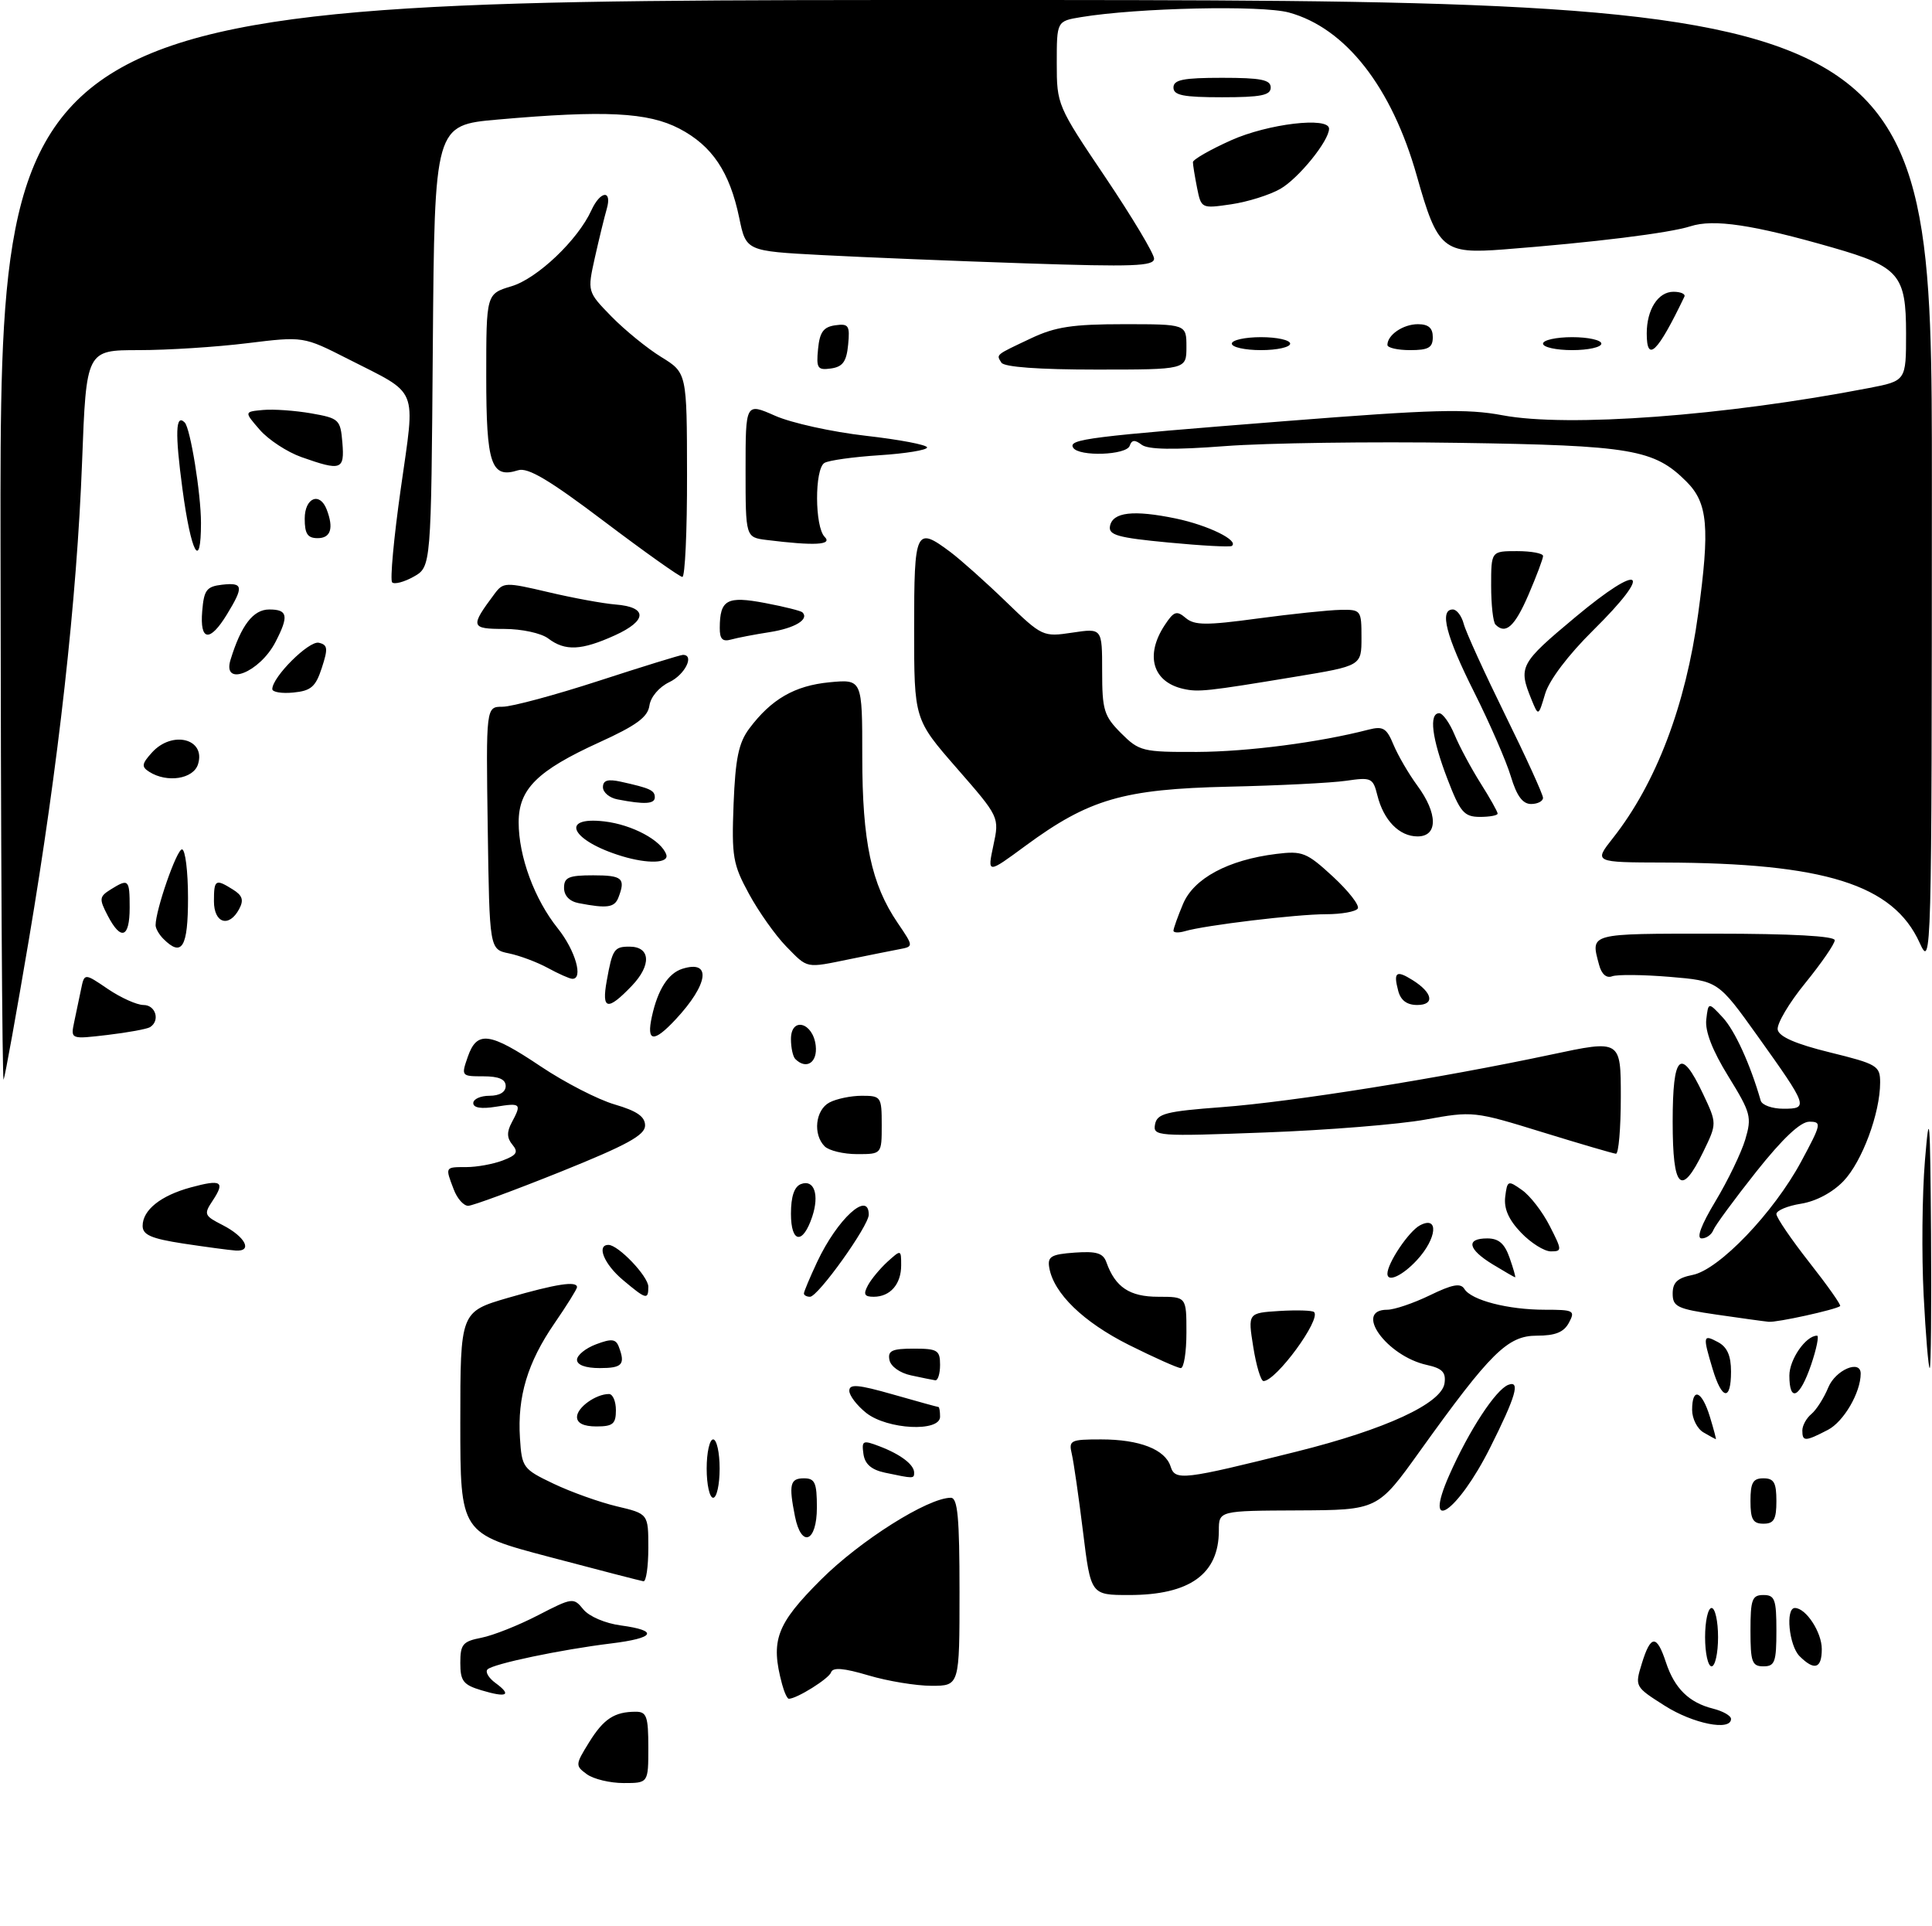 <?xml version="1.0" encoding="UTF-8" standalone="no"?>
<!DOCTYPE svg PUBLIC "-//W3C//DTD SVG 1.1//EN" "http://www.w3.org/Graphics/SVG/1.1/DTD/svg11.dtd" >
<svg xmlns="http://www.w3.org/2000/svg" xmlns:xlink="http://www.w3.org/1999/xlink" version="1.1" viewBox="0 0 298 297">
 <g >
 <path fill="currentColor"
d=" M 90.52 273.64 C 88.72 272.32 88.73 272.17 90.85 268.74 C 93.11 265.09 94.77 264.00 98.08 264.00 C 99.74 264.00 100.00 264.74 100.00 269.50 C 100.00 275.00 100.00 275.00 96.19 275.00 C 94.10 275.00 91.55 274.39 90.52 273.64 Z  M 256.77 263.07 C 252.17 260.15 252.15 260.12 253.24 256.57 C 254.61 252.11 255.54 252.06 256.96 256.38 C 258.29 260.41 260.52 262.60 264.25 263.53 C 265.76 263.91 267.00 264.62 267.00 265.11 C 267.00 267.02 261.16 265.86 256.77 263.07 Z  M 74.25 260.69 C 71.45 259.85 71.00 259.26 71.00 256.47 C 71.00 253.60 71.38 253.15 74.25 252.59 C 76.04 252.24 79.96 250.69 82.97 249.13 C 88.30 246.38 88.47 246.36 89.98 248.22 C 90.86 249.30 93.35 250.37 95.76 250.69 C 101.67 251.49 101.05 252.64 94.25 253.47 C 86.56 254.41 76.05 256.61 75.20 257.47 C 74.81 257.85 75.37 258.80 76.43 259.57 C 79.01 261.46 78.20 261.88 74.25 260.69 Z  M 120.63 259.75 C 118.82 252.99 119.74 250.52 126.60 243.66 C 132.65 237.61 143.12 231.00 146.66 231.00 C 147.72 231.00 148.00 234.05 148.00 245.50 C 148.00 260.00 148.00 260.00 143.68 260.00 C 141.31 260.00 136.93 259.28 133.97 258.40 C 130.14 257.26 128.46 257.12 128.19 257.92 C 127.87 258.89 122.90 262.00 121.67 262.00 C 121.43 262.00 120.96 260.99 120.63 259.75 Z  M 263.00 252.50 C 263.00 250.03 263.45 248.00 264.00 248.00 C 264.55 248.00 265.00 250.03 265.00 252.50 C 265.00 254.97 264.55 257.00 264.00 257.00 C 263.45 257.00 263.00 254.97 263.00 252.50 Z  M 270.00 251.50 C 270.00 246.67 270.24 246.00 272.00 246.00 C 273.76 246.00 274.00 246.67 274.00 251.50 C 274.00 256.33 273.76 257.00 272.00 257.00 C 270.24 257.00 270.00 256.33 270.00 251.50 Z  M 277.57 255.43 C 275.94 253.79 275.37 248.00 276.85 248.00 C 278.55 248.00 281.00 251.73 281.00 254.33 C 281.00 257.36 279.87 257.72 277.57 255.43 Z  M 167.05 236.25 C 166.39 230.89 165.61 225.49 165.32 224.25 C 164.82 222.14 165.10 222.00 169.84 222.00 C 175.77 222.00 179.72 223.54 180.56 226.18 C 181.26 228.40 182.46 228.26 199.99 223.88 C 213.71 220.46 222.36 216.46 222.81 213.34 C 223.05 211.65 222.46 211.04 220.10 210.52 C 213.88 209.16 208.73 202.00 213.97 202.00 C 215.06 202.00 218.01 201.00 220.53 199.78 C 224.02 198.08 225.29 197.85 225.87 198.79 C 226.95 200.54 232.62 202.00 238.28 202.00 C 242.76 202.00 243.00 202.13 242.00 204.00 C 241.21 205.47 239.91 206.00 237.05 206.00 C 232.54 206.00 229.92 208.59 219.00 223.82 C 212.50 232.89 212.50 232.89 200.25 232.95 C 188.00 233.00 188.00 233.00 188.00 236.07 C 188.00 242.77 183.51 246.00 174.17 246.00 C 168.25 246.00 168.25 246.00 167.05 236.25 Z  M 84.75 240.13 C 71.00 236.50 71.00 236.50 71.00 219.40 C 71.00 202.31 71.00 202.31 78.41 200.15 C 85.78 198.02 89.00 197.52 89.00 198.52 C 89.00 198.81 87.43 201.33 85.51 204.12 C 81.37 210.14 79.79 215.41 80.20 221.80 C 80.49 226.34 80.66 226.58 85.38 228.83 C 88.06 230.11 92.45 231.68 95.13 232.32 C 100.00 233.47 100.00 233.47 100.00 238.74 C 100.00 241.63 99.66 243.95 99.25 243.88 C 98.84 243.82 92.31 242.13 84.75 240.13 Z  M 122.62 233.88 C 121.64 228.95 121.86 228.00 124.00 228.00 C 125.70 228.00 126.00 228.67 126.00 232.50 C 126.00 237.84 123.61 238.81 122.62 233.88 Z  M 270.00 231.50 C 270.00 228.67 270.38 228.00 272.00 228.00 C 273.62 228.00 274.00 228.67 274.00 231.50 C 274.00 234.33 273.62 235.00 272.00 235.00 C 270.38 235.00 270.00 234.33 270.00 231.50 Z  M 223.55 227.49 C 226.59 220.62 230.70 214.33 232.65 213.58 C 234.54 212.86 233.82 215.35 229.84 223.28 C 224.81 233.31 219.36 236.96 223.55 227.49 Z  M 109.00 226.50 C 109.00 224.03 109.45 222.00 110.00 222.00 C 110.55 222.00 111.00 224.03 111.00 226.50 C 111.00 228.97 110.55 231.00 110.00 231.00 C 109.45 231.00 109.00 228.97 109.00 226.50 Z  M 136.50 227.13 C 134.40 226.68 133.40 225.81 133.18 224.24 C 132.89 222.17 133.08 222.08 135.65 223.06 C 138.91 224.30 141.00 225.89 141.00 227.12 C 141.00 228.07 140.95 228.07 136.50 227.13 Z  M 262.75 220.92 C 261.79 220.36 261.00 218.80 261.00 217.45 C 261.00 213.88 262.50 214.45 263.74 218.50 C 264.33 220.43 264.74 221.99 264.66 221.97 C 264.57 221.95 263.71 221.48 262.75 220.92 Z  M 278.00 220.62 C 278.00 219.86 278.63 218.72 279.39 218.09 C 280.16 217.45 281.34 215.60 282.01 213.97 C 283.13 211.27 287.00 209.63 287.00 211.85 C 287.00 214.77 284.38 219.27 281.94 220.53 C 278.43 222.35 278.00 222.36 278.00 220.62 Z  M 89.00 218.54 C 89.00 217.08 91.90 215.00 93.93 215.00 C 94.52 215.00 95.00 216.12 95.00 217.50 C 95.00 219.61 94.53 220.00 92.00 220.00 C 90.03 220.00 89.00 219.50 89.00 218.54 Z  M 133.63 217.93 C 132.19 216.79 131.00 215.24 131.00 214.50 C 131.00 213.41 132.35 213.53 137.75 215.07 C 141.46 216.13 144.61 217.00 144.75 217.00 C 144.89 217.00 145.00 217.68 145.00 218.50 C 145.00 220.89 136.88 220.48 133.63 217.93 Z  M 264.16 211.13 C 262.62 206.00 262.67 205.75 265.00 207.00 C 266.41 207.75 267.00 209.09 267.00 211.54 C 267.00 216.13 265.60 215.94 264.16 211.13 Z  M 276.00 212.15 C 276.00 209.66 278.54 206.00 280.27 206.00 C 280.60 206.00 280.19 208.03 279.35 210.50 C 277.61 215.60 276.00 216.39 276.00 212.15 Z  M 140.51 212.12 C 138.81 211.76 137.38 210.74 137.19 209.74 C 136.91 208.32 137.59 208.00 140.93 208.00 C 144.60 208.00 145.00 208.24 145.00 210.50 C 145.00 211.88 144.66 212.95 144.25 212.88 C 143.84 212.82 142.16 212.48 140.51 212.12 Z  M 193.31 207.75 C 192.47 202.50 192.47 202.50 197.35 202.19 C 200.03 202.03 202.43 202.10 202.69 202.36 C 203.81 203.48 196.83 213.00 194.89 213.00 C 194.48 213.00 193.77 210.64 193.31 207.75 Z  M 89.00 209.72 C 89.00 209.01 90.32 207.94 91.94 207.33 C 94.32 206.43 94.98 206.50 95.44 207.69 C 96.49 210.45 96.00 211.00 92.50 211.00 C 90.32 211.00 89.00 210.52 89.00 209.72 Z  M 174.13 207.43 C 167.09 203.90 162.51 199.47 161.84 195.50 C 161.55 193.80 162.13 193.45 165.76 193.19 C 169.14 192.95 170.15 193.26 170.66 194.69 C 172.03 198.53 174.24 200.00 178.65 200.00 C 183.00 200.00 183.00 200.00 183.00 205.50 C 183.00 208.53 182.61 211.00 182.13 211.00 C 181.66 211.00 178.06 209.39 174.13 207.43 Z  M 296.71 199.75 C 296.39 193.56 296.48 184.22 296.91 179.00 C 297.60 170.68 297.72 172.08 297.85 190.25 C 297.93 201.66 297.84 211.00 297.65 211.00 C 297.45 211.00 297.03 205.94 296.71 199.75 Z  M 264.75 202.75 C 258.70 201.87 258.00 201.53 258.00 199.51 C 258.00 197.79 258.73 197.10 261.08 196.63 C 265.16 195.82 273.57 187.04 277.82 179.15 C 280.94 173.35 281.02 173.00 279.08 173.00 C 277.71 173.00 274.97 175.58 270.90 180.70 C 267.54 184.94 264.56 188.99 264.28 189.70 C 264.01 190.42 263.19 191.00 262.47 191.00 C 261.62 191.00 262.39 188.93 264.61 185.25 C 266.51 182.09 268.57 177.82 269.19 175.77 C 270.23 172.28 270.06 171.64 266.59 166.01 C 264.13 162.03 262.98 159.06 263.18 157.26 C 263.50 154.53 263.50 154.53 265.73 156.93 C 267.60 158.95 269.97 164.14 271.58 169.75 C 271.78 170.44 273.35 171.00 275.08 171.00 C 278.99 171.00 278.87 170.67 271.10 159.79 C 265.02 151.29 265.02 151.29 257.55 150.66 C 253.44 150.32 249.45 150.28 248.67 150.57 C 247.79 150.91 247.03 150.25 246.65 148.81 C 245.33 143.88 244.90 144.00 264.50 144.00 C 276.34 144.00 283.00 144.37 283.00 145.01 C 283.00 145.57 280.95 148.54 278.45 151.62 C 275.94 154.69 274.03 157.93 274.20 158.81 C 274.41 159.89 276.99 161.02 282.25 162.31 C 289.56 164.11 290.00 164.38 290.00 166.95 C 290.00 171.68 287.22 179.16 284.35 182.16 C 282.66 183.92 280.11 185.28 277.79 185.65 C 275.71 185.98 274.00 186.70 274.00 187.24 C 274.00 187.79 276.29 191.14 279.08 194.70 C 281.88 198.26 284.02 201.29 283.83 201.44 C 283.14 201.99 274.06 203.99 272.81 203.86 C 272.09 203.79 268.46 203.29 264.75 202.75 Z  M 96.08 197.41 C 93.18 194.98 91.96 192.00 93.85 192.00 C 95.37 192.00 100.00 196.86 100.00 198.45 C 100.00 200.52 99.67 200.43 96.08 197.41 Z  M 124.00 199.49 C 124.00 199.21 124.92 197.02 126.04 194.63 C 129.16 187.99 134.00 183.56 134.00 187.34 C 134.00 189.07 126.18 200.00 124.94 200.00 C 124.43 200.00 124.00 199.77 124.00 199.49 Z  M 133.87 198.24 C 134.39 197.27 135.76 195.63 136.91 194.58 C 138.98 192.71 139.00 192.72 139.00 195.15 C 139.00 198.06 137.31 200.00 134.76 200.00 C 133.32 200.00 133.13 199.62 133.87 198.24 Z  M 214.00 196.45 C 214.00 194.81 217.29 189.91 219.01 188.99 C 221.97 187.41 221.66 190.99 218.55 194.35 C 216.32 196.76 214.00 197.83 214.00 196.45 Z  M 230.25 195.01 C 226.41 192.67 226.05 191.00 229.40 191.00 C 231.17 191.00 232.08 191.79 232.85 194.00 C 233.43 195.65 233.81 197.00 233.70 197.00 C 233.59 196.99 232.04 196.10 230.25 195.01 Z  M 28.25 191.79 C 23.32 191.03 22.00 190.45 22.00 189.07 C 22.00 186.62 24.79 184.39 29.44 183.13 C 34.15 181.85 34.76 182.22 32.80 185.18 C 31.40 187.28 31.50 187.50 34.35 188.95 C 37.86 190.75 39.03 193.06 36.33 192.87 C 35.33 192.80 31.69 192.31 28.25 191.79 Z  M 234.61 190.11 C 232.70 188.12 231.95 186.41 232.17 184.58 C 232.49 182.05 232.59 182.00 234.76 183.54 C 236.01 184.41 237.93 186.90 239.03 189.07 C 240.95 192.82 240.96 193.00 239.21 193.00 C 238.20 193.00 236.13 191.70 234.61 190.11 Z  M 122.00 187.19 C 122.00 184.53 122.51 183.02 123.54 182.62 C 125.58 181.84 126.41 184.26 125.28 187.65 C 123.83 192.00 122.00 191.75 122.00 187.19 Z  M 69.98 183.43 C 68.65 179.95 68.62 180.00 71.93 180.00 C 73.55 180.00 76.07 179.54 77.54 178.98 C 79.70 178.16 79.99 177.69 79.04 176.55 C 78.18 175.52 78.15 174.58 78.93 173.13 C 80.49 170.21 80.35 170.07 76.50 170.69 C 74.23 171.06 73.00 170.86 73.00 170.13 C 73.00 169.51 74.12 169.00 75.50 169.00 C 77.06 169.00 78.00 168.43 78.00 167.50 C 78.00 166.46 76.95 166.00 74.55 166.00 C 71.16 166.00 71.12 165.96 72.15 163.00 C 73.57 158.92 75.50 159.17 83.43 164.49 C 87.11 166.95 92.23 169.59 94.81 170.34 C 98.25 171.35 99.50 172.21 99.50 173.59 C 99.50 175.07 96.71 176.60 86.50 180.71 C 79.35 183.58 72.93 185.95 72.23 185.97 C 71.52 185.99 70.51 184.85 69.98 183.43 Z  M 258.00 173.00 C 258.00 162.58 259.24 161.43 262.67 168.68 C 264.84 173.27 264.84 173.27 262.72 177.64 C 259.30 184.67 258.00 183.39 258.00 173.00 Z  M 127.20 176.80 C 125.36 174.96 125.77 171.19 127.93 170.04 C 129.00 169.47 131.25 169.00 132.93 169.00 C 135.90 169.00 136.00 169.15 136.00 173.50 C 136.00 178.00 136.00 178.00 132.20 178.00 C 130.11 178.00 127.86 177.46 127.20 176.80 Z  M 237.88 174.61 C 227.39 171.37 227.17 171.35 219.88 172.67 C 215.82 173.41 204.69 174.31 195.15 174.66 C 178.44 175.29 177.81 175.24 178.16 173.40 C 178.48 171.75 179.81 171.40 188.51 170.75 C 199.33 169.94 222.09 166.30 239.25 162.65 C 250.00 160.36 250.00 160.36 250.00 169.18 C 250.00 174.03 249.66 177.97 249.25 177.94 C 248.84 177.91 243.72 176.41 237.88 174.61 Z  M 0.08 83.75 C 0.00 0.00 0.00 0.00 149.00 0.00 C 298.00 0.00 298.00 0.00 297.98 74.75 C 297.96 148.46 297.93 149.44 296.09 145.40 C 292.01 136.42 281.45 133.10 256.67 133.03 C 245.83 133.00 245.83 133.00 248.79 129.25 C 255.45 120.80 260.01 108.81 261.93 94.68 C 263.76 81.32 263.43 77.58 260.13 74.28 C 255.14 69.29 251.68 68.70 225.00 68.30 C 211.53 68.09 195.32 68.32 189.00 68.80 C 181.00 69.41 177.07 69.34 176.09 68.59 C 175.05 67.79 174.56 67.83 174.25 68.75 C 173.76 70.21 166.41 70.46 165.53 69.05 C 164.72 67.73 167.77 67.35 198.37 64.94 C 221.11 63.15 226.25 63.01 231.77 64.05 C 241.81 65.94 266.05 64.14 288.25 59.85 C 294.00 58.74 294.00 58.74 294.00 51.41 C 294.00 42.39 292.92 41.13 282.70 38.19 C 270.39 34.65 264.33 33.74 260.74 34.90 C 257.47 35.95 245.84 37.39 231.93 38.47 C 222.58 39.19 221.74 38.48 218.54 27.14 C 214.67 13.42 207.55 4.32 198.81 1.93 C 194.59 0.78 175.48 1.20 166.75 2.64 C 163.00 3.26 163.00 3.26 163.00 9.74 C 163.00 16.15 163.08 16.34 170.51 27.36 C 174.63 33.49 178.01 39.13 178.01 39.89 C 178.00 41.06 174.77 41.17 158.25 40.62 C 147.39 40.26 133.23 39.68 126.79 39.34 C 115.08 38.72 115.08 38.72 114.02 33.59 C 112.55 26.51 109.84 22.48 104.79 19.84 C 99.95 17.32 93.31 16.98 76.76 18.44 C 67.03 19.30 67.03 19.30 66.76 53.36 C 66.50 87.42 66.50 87.42 63.81 88.94 C 62.33 89.77 60.83 90.16 60.49 89.82 C 60.14 89.48 60.74 82.96 61.82 75.35 C 64.08 59.36 64.75 61.00 53.65 55.35 C 46.80 51.87 46.80 51.87 38.15 52.93 C 33.39 53.52 25.86 54.00 21.41 54.00 C 13.31 54.00 13.31 54.00 12.66 71.25 C 11.86 92.42 9.01 117.94 4.44 145.00 C 2.53 156.28 0.79 165.95 0.56 166.50 C 0.34 167.05 0.12 129.81 0.08 83.75 Z  M 122.67 163.33 C 122.30 162.97 122.00 161.58 122.00 160.26 C 122.00 156.77 125.40 157.66 125.82 161.26 C 126.12 163.88 124.37 165.03 122.67 163.33 Z  M 11.44 157.64 C 11.75 156.19 12.23 153.89 12.51 152.54 C 13.02 150.07 13.02 150.07 16.65 152.54 C 18.65 153.89 21.12 155.00 22.14 155.00 C 24.02 155.00 24.73 157.43 23.14 158.42 C 22.66 158.71 19.71 159.25 16.58 159.62 C 10.89 160.29 10.89 160.29 11.44 157.64 Z  M 100.55 156.78 C 101.46 152.62 103.06 150.12 105.24 149.42 C 109.80 147.98 109.30 151.78 104.19 157.25 C 100.81 160.87 99.68 160.72 100.55 156.78 Z  M 93.59 151.25 C 94.46 146.40 94.73 146.00 97.09 146.00 C 100.35 146.00 100.52 148.85 97.44 152.06 C 93.70 155.96 92.77 155.77 93.59 151.25 Z  M 215.66 152.79 C 214.90 149.92 215.36 149.58 217.88 151.16 C 221.00 153.11 221.35 155.00 218.59 155.00 C 217.00 155.00 216.04 154.28 215.66 152.79 Z  M 84.50 149.29 C 82.85 148.39 80.15 147.38 78.50 147.04 C 75.50 146.42 75.50 146.42 75.23 127.71 C 74.96 109.00 74.96 109.00 77.52 109.00 C 78.93 109.00 85.62 107.20 92.38 105.00 C 99.14 102.80 104.97 101.00 105.34 101.00 C 107.17 101.00 105.65 104.06 103.25 105.20 C 101.66 105.96 100.36 107.49 100.17 108.82 C 99.92 110.60 98.16 111.89 92.44 114.49 C 82.86 118.86 80.00 121.69 80.00 126.83 C 80.00 132.10 82.44 138.70 86.04 143.19 C 88.76 146.59 90.03 151.06 88.25 150.96 C 87.84 150.94 86.15 150.19 84.50 149.29 Z  M 121.24 145.94 C 119.60 144.25 117.03 140.63 115.53 137.87 C 113.04 133.30 112.84 132.12 113.15 124.01 C 113.43 116.98 113.93 114.57 115.56 112.38 C 118.96 107.83 122.57 105.75 127.93 105.23 C 133.00 104.75 133.00 104.75 133.00 116.69 C 133.00 129.80 134.39 136.36 138.46 142.34 C 140.93 145.98 140.93 145.98 138.71 146.40 C 137.50 146.63 134.10 147.31 131.17 147.91 C 124.17 149.34 124.67 149.44 121.24 145.94 Z  M 25.20 144.80 C 24.54 144.14 24.00 143.20 24.00 142.70 C 24.00 140.35 27.25 131.00 28.07 131.00 C 28.58 131.00 29.00 134.38 29.00 138.50 C 29.00 146.12 28.07 147.67 25.20 144.80 Z  M 16.60 141.19 C 15.27 138.63 15.31 138.29 17.06 137.19 C 19.84 135.46 20.00 135.60 20.00 140.00 C 20.00 144.68 18.65 145.15 16.60 141.19 Z  M 181.00 143.54 C 181.00 143.21 181.66 141.36 182.47 139.43 C 184.12 135.47 189.43 132.62 196.86 131.70 C 200.89 131.20 201.55 131.47 205.60 135.20 C 208.00 137.42 209.73 139.63 209.43 140.12 C 209.13 140.60 206.92 141.00 204.51 141.00 C 200.01 141.00 185.85 142.70 182.75 143.62 C 181.79 143.90 181.00 143.86 181.00 143.54 Z  M 33.00 139.00 C 33.00 135.64 33.23 135.50 35.94 137.20 C 37.40 138.11 37.63 138.82 36.89 140.20 C 35.33 143.12 33.00 142.41 33.00 139.00 Z  M 89.25 139.29 C 87.84 139.02 87.00 138.14 87.00 136.93 C 87.00 135.31 87.72 135.00 91.50 135.00 C 96.00 135.00 96.53 135.46 95.39 138.42 C 94.79 139.98 93.65 140.14 89.25 139.29 Z  M 153.22 130.40 C 154.16 126.02 154.16 126.02 147.58 118.48 C 141.00 110.94 141.00 110.94 141.00 96.97 C 141.00 81.63 141.24 81.13 146.62 85.16 C 148.20 86.35 152.05 89.78 155.16 92.79 C 160.75 98.19 160.87 98.25 165.41 97.57 C 170.00 96.88 170.00 96.88 170.00 103.52 C 170.00 109.52 170.28 110.43 172.92 113.08 C 175.72 115.87 176.23 116.00 184.67 115.97 C 192.50 115.93 203.51 114.50 211.10 112.53 C 213.33 111.96 213.88 112.29 214.94 114.86 C 215.63 116.51 217.27 119.33 218.59 121.13 C 221.79 125.46 221.82 129.00 218.65 129.00 C 215.83 129.00 213.41 126.52 212.45 122.66 C 211.78 119.97 211.51 119.85 207.62 120.42 C 205.35 120.75 197.20 121.16 189.50 121.33 C 173.27 121.70 167.97 123.24 158.17 130.45 C 152.29 134.78 152.29 134.78 153.22 130.40 Z  M 95.94 132.05 C 88.11 129.68 86.20 125.86 93.25 126.69 C 97.54 127.20 102.04 129.62 102.77 131.81 C 103.22 133.15 99.93 133.26 95.94 132.05 Z  M 223.25 120.12 C 220.86 113.90 220.37 110.00 221.99 110.00 C 222.53 110.00 223.60 111.49 224.36 113.32 C 225.12 115.15 226.93 118.51 228.37 120.80 C 229.82 123.09 231.00 125.19 231.00 125.48 C 231.00 125.77 229.76 125.99 228.25 125.99 C 225.82 125.97 225.23 125.28 223.25 120.12 Z  M 95.25 123.29 C 94.01 123.06 93.00 122.21 93.00 121.41 C 93.00 120.35 93.74 120.12 95.75 120.56 C 100.27 121.56 101.00 121.89 101.00 122.97 C 101.00 124.01 99.41 124.10 95.25 123.29 Z  M 233.04 119.75 C 232.34 117.42 229.80 111.58 227.39 106.77 C 223.04 98.12 221.98 94.00 224.09 94.00 C 224.70 94.00 225.45 95.00 225.77 96.21 C 226.08 97.43 228.97 103.76 232.17 110.27 C 235.38 116.78 238.00 122.53 238.00 123.05 C 238.00 123.57 237.17 124.00 236.16 124.00 C 234.86 124.00 233.94 122.75 233.04 119.75 Z  M 23.04 119.05 C 21.79 118.26 21.85 117.82 23.44 116.06 C 26.57 112.60 31.79 113.94 30.54 117.88 C 29.82 120.15 25.78 120.78 23.04 119.05 Z  M 236.22 107.88 C 234.16 102.83 234.42 102.33 243.00 95.17 C 253.32 86.56 255.15 87.91 245.75 97.20 C 241.90 101.00 238.96 104.89 238.33 107.00 C 237.29 110.50 237.29 110.50 236.22 107.88 Z  M 42.00 106.28 C 42.00 104.41 47.65 98.79 49.17 99.13 C 50.55 99.45 50.62 100.00 49.64 103.00 C 48.69 105.93 47.97 106.55 45.25 106.81 C 43.46 106.99 42.00 106.74 42.00 106.28 Z  M 182.50 106.24 C 177.79 105.17 176.59 101.07 179.64 96.43 C 181.06 94.27 181.49 94.12 182.89 95.31 C 184.24 96.45 186.04 96.47 194.00 95.39 C 199.22 94.69 204.96 94.09 206.75 94.06 C 209.93 94.00 210.00 94.10 210.00 98.35 C 210.00 102.69 210.00 102.69 199.75 104.38 C 186.15 106.63 184.84 106.77 182.50 106.24 Z  M 35.56 101.75 C 37.20 96.42 39.06 94.00 41.53 94.00 C 44.39 94.00 44.58 94.98 42.49 99.02 C 40.05 103.73 34.24 106.02 35.56 101.75 Z  M 84.56 98.47 C 83.47 97.65 80.48 97.00 77.77 97.00 C 72.58 97.00 72.49 96.66 76.27 91.60 C 77.63 89.78 77.95 89.77 84.59 91.33 C 88.39 92.23 93.04 93.08 94.92 93.23 C 99.91 93.62 99.87 95.71 94.84 97.99 C 89.68 100.33 87.17 100.45 84.56 98.47 Z  M 111.02 96.82 C 111.04 92.48 112.13 91.89 117.99 93.00 C 120.94 93.56 123.54 94.21 123.77 94.44 C 124.86 95.52 122.61 96.88 118.74 97.49 C 116.41 97.85 113.71 98.37 112.75 98.64 C 111.44 99.01 111.00 98.55 111.02 96.82 Z  M 31.19 94.25 C 31.46 90.99 31.86 90.46 34.25 90.18 C 37.52 89.81 37.63 90.46 35.01 94.75 C 32.36 99.10 30.80 98.90 31.19 94.25 Z  M 230.67 96.33 C 230.30 95.97 230.00 93.27 230.00 90.33 C 230.00 85.00 230.00 85.00 234.00 85.00 C 236.20 85.00 238.00 85.34 238.01 85.75 C 238.01 86.16 237.00 88.85 235.76 91.73 C 233.64 96.64 232.24 97.91 230.67 96.33 Z  M 93.21 80.43 C 84.72 74.01 81.42 72.05 79.91 72.53 C 75.75 73.85 75.00 71.62 75.00 58.04 C 75.00 45.32 75.00 45.32 78.89 44.15 C 82.88 42.96 89.12 37.02 91.21 32.45 C 92.61 29.38 94.46 29.22 93.58 32.25 C 93.22 33.49 92.40 36.86 91.75 39.75 C 90.59 44.99 90.59 44.99 94.31 48.81 C 96.36 50.90 99.81 53.72 101.99 55.06 C 105.95 57.50 105.95 57.50 105.97 73.25 C 105.99 81.91 105.66 88.99 105.25 88.98 C 104.84 88.97 99.42 85.12 93.21 80.43 Z  M 28.14 75.41 C 26.98 66.75 27.08 63.75 28.49 65.16 C 29.36 66.03 31.00 76.13 31.00 80.64 C 31.00 88.17 29.48 85.40 28.14 75.41 Z  M 180.20 83.67 C 172.39 82.93 170.95 82.52 171.21 81.14 C 171.62 78.98 174.81 78.61 181.37 79.97 C 186.35 81.01 191.15 83.36 190.00 84.20 C 189.72 84.40 185.31 84.16 180.20 83.67 Z  M 118.25 83.28 C 115.00 82.87 115.00 82.87 115.00 72.49 C 115.00 62.11 115.00 62.11 119.55 64.12 C 122.05 65.23 128.35 66.62 133.55 67.21 C 138.75 67.80 143.00 68.61 143.00 69.01 C 143.00 69.41 139.70 69.95 135.66 70.21 C 131.63 70.47 127.81 71.00 127.16 71.40 C 125.63 72.34 125.66 81.26 127.20 82.80 C 128.45 84.05 125.67 84.20 118.25 83.28 Z  M 47.00 80.00 C 47.00 76.77 49.32 75.80 50.39 78.58 C 51.50 81.47 51.02 83.00 49.00 83.00 C 47.44 83.00 47.00 82.33 47.00 80.00 Z  M 46.50 70.50 C 44.30 69.72 41.41 67.83 40.07 66.29 C 37.65 63.50 37.65 63.50 40.57 63.23 C 42.18 63.08 45.52 63.32 48.00 63.75 C 52.31 64.51 52.51 64.70 52.81 68.27 C 53.16 72.49 52.64 72.67 46.50 70.50 Z  M 126.18 53.83 C 126.43 51.23 127.01 50.43 128.82 50.17 C 130.90 49.88 131.11 50.19 130.82 53.17 C 130.57 55.77 129.99 56.57 128.18 56.83 C 126.10 57.12 125.89 56.81 126.18 53.83 Z  M 154.46 55.93 C 153.66 54.64 153.44 54.82 159.07 52.16 C 162.77 50.41 165.46 50.00 173.32 50.00 C 183.00 50.00 183.00 50.00 183.00 53.50 C 183.00 57.00 183.00 57.00 169.06 57.00 C 160.26 57.00 154.87 56.61 154.46 55.93 Z  M 190.00 53.00 C 190.00 52.45 192.03 52.00 194.50 52.00 C 196.97 52.00 199.00 52.45 199.00 53.00 C 199.00 53.55 196.97 54.00 194.50 54.00 C 192.03 54.00 190.00 53.55 190.00 53.00 Z  M 214.00 53.20 C 214.00 51.65 216.43 50.00 218.70 50.00 C 220.33 50.00 221.00 50.58 221.00 52.00 C 221.00 53.62 220.33 54.00 217.50 54.00 C 215.57 54.00 214.00 53.64 214.00 53.20 Z  M 238.00 53.00 C 238.00 52.45 240.03 52.00 242.50 52.00 C 244.97 52.00 247.00 52.45 247.00 53.00 C 247.00 53.55 244.97 54.00 242.50 54.00 C 240.03 54.00 238.00 53.55 238.00 53.00 Z  M 254.00 51.43 C 254.00 47.74 255.75 45.00 258.12 45.00 C 259.24 45.00 260.00 45.34 259.81 45.75 C 255.67 54.39 254.00 56.02 254.00 51.43 Z  M 184.64 28.97 C 184.29 27.20 184.00 25.42 184.00 25.01 C 184.00 24.61 186.64 23.09 189.88 21.64 C 195.58 19.08 205.00 17.97 205.00 19.85 C 205.00 21.71 200.32 27.49 197.50 29.12 C 195.85 30.07 192.43 31.14 189.89 31.51 C 185.32 32.18 185.28 32.16 184.64 28.97 Z  M 181.00 13.50 C 181.00 12.30 182.50 12.00 188.50 12.00 C 194.50 12.00 196.00 12.30 196.00 13.50 C 196.00 14.70 194.50 15.00 188.50 15.00 C 182.50 15.00 181.00 14.70 181.00 13.50 Z "/>
</g>
</svg>
